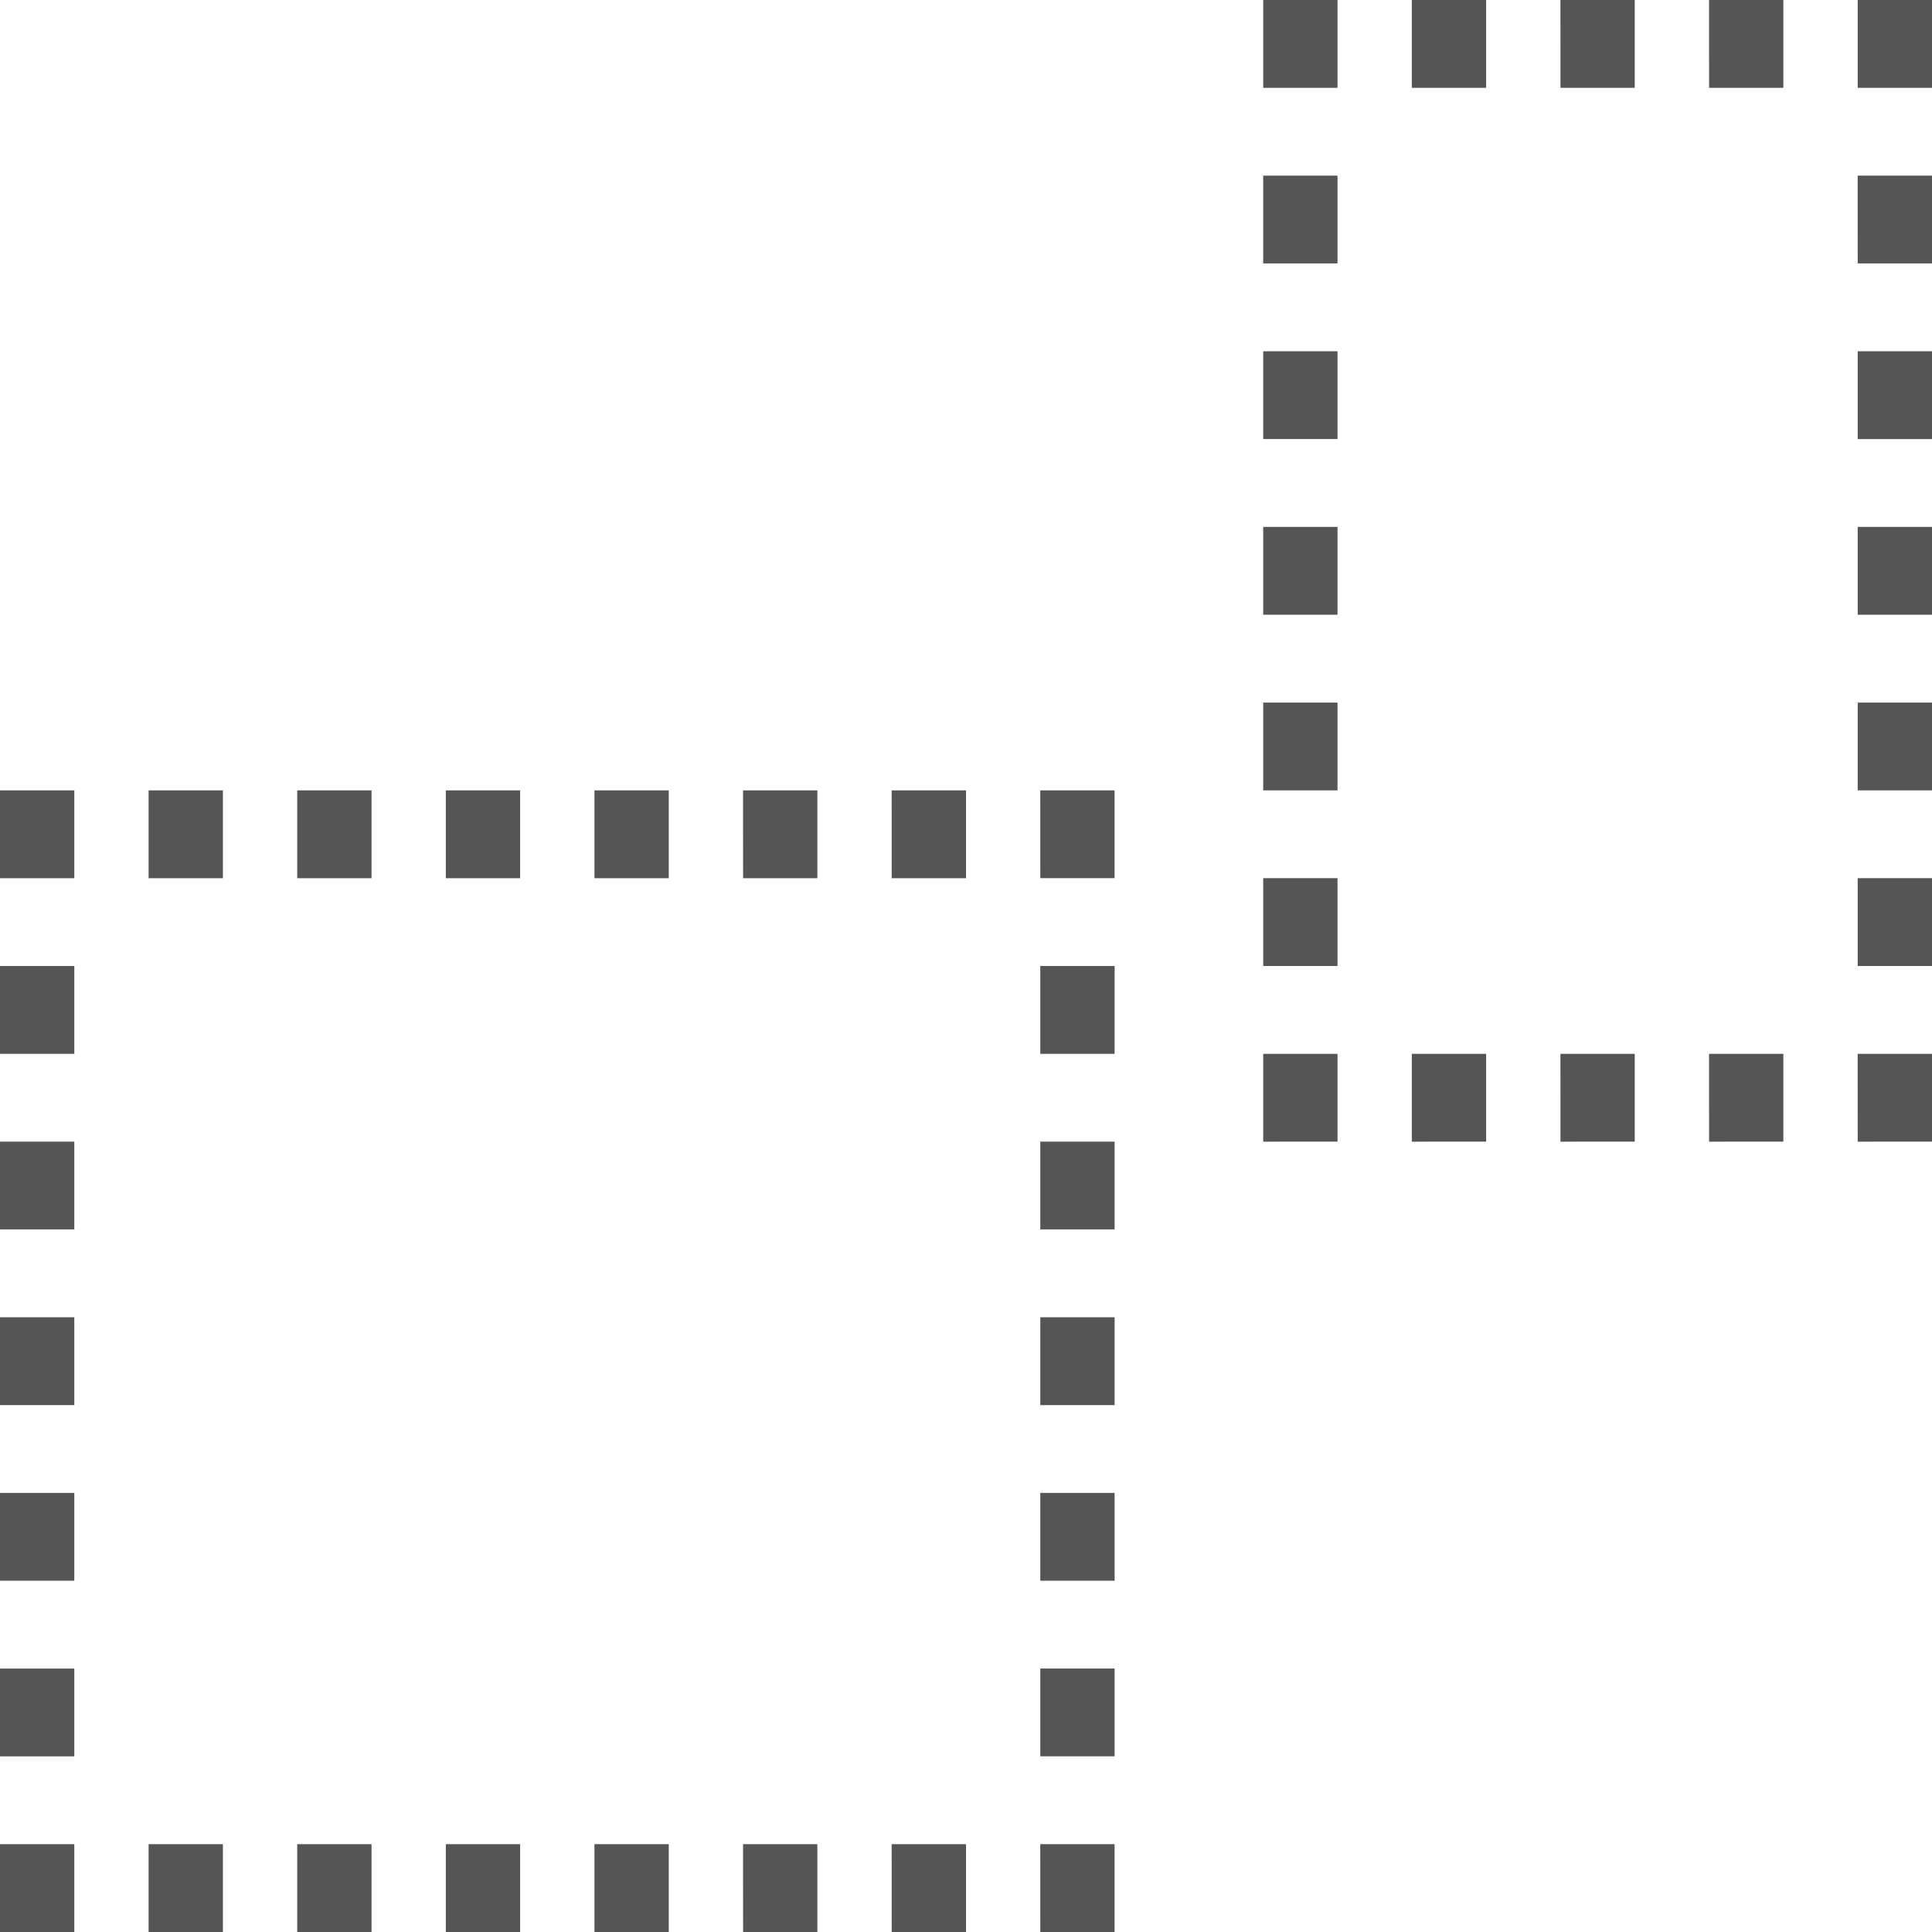 <svg xmlns="http://www.w3.org/2000/svg" width="50" height="50" viewBox="0 0 50 50">
  <path id="패스_3" data-name="패스 3" d="M8.692,27.455h1.923v2.273H8.692Zm-3.846,0H6.769v2.273H4.846ZM1,27.455H2.923v2.273H1Zm11.538,0h1.923v2.273H12.538Zm3.846,0h1.923v2.273H16.385Zm3.846,0h1.923v2.273H20.231Zm3.846,0H26v2.273H24.077ZM4.846,54.727H6.769V57H4.846ZM1,50.182H2.923v2.273H1Zm0,4.545H2.923V57H1Zm11.538,0h1.923V57H12.538Zm-3.846,0h1.923V57H8.692Zm7.692,0h1.923V57H16.385Zm3.846,0h1.923V57H20.231Zm3.846,0H26V57H24.077Zm3.846,0h1.923V57H27.923Zm0-27.273h1.923v2.273H27.923ZM1,32H2.923v2.273H1Zm26.923,0h1.923v2.273H27.923ZM1,36.545H2.923v2.273H1Zm26.923,0h1.923v2.273H27.923ZM1,41.091H2.923v2.273H1Zm26.923,0h1.923v2.273H27.923ZM1,45.636H2.923v2.273H1Zm26.923,0h1.923v2.273H27.923Zm0,4.545h1.923v2.273H27.923Zm5.769-34.091h1.923v2.273H33.692Zm0-4.545h1.923v2.273H33.692ZM37.538,7h1.923V9.273H37.538Zm3.846,0h1.923V9.273H41.385Zm3.846,0h1.923V9.273H45.231Zm3.846,4.545H51v2.273H49.077ZM33.692,7h1.923V9.273H33.692ZM49.077,7H51V9.273H49.077Zm0,9.091H51v2.273H49.077ZM33.692,20.636h1.923v2.273H33.692Zm15.385,0H51v2.273H49.077ZM33.692,25.182h1.923v2.273H33.692Zm15.385,0H51v2.273H49.077ZM33.692,29.727h1.923V32H33.692Zm15.385,0H51V32H49.077ZM33.692,34.273h1.923v2.273H33.692Zm3.846,0h1.923v2.273H37.538Zm3.846,0h1.923v2.273H41.385Zm3.846,0h1.923v2.273H45.231Zm3.846,0H51v2.273H49.077Z" transform="translate(-1 -7)" fill="#555" fill-rule="evenodd"/>
</svg>
